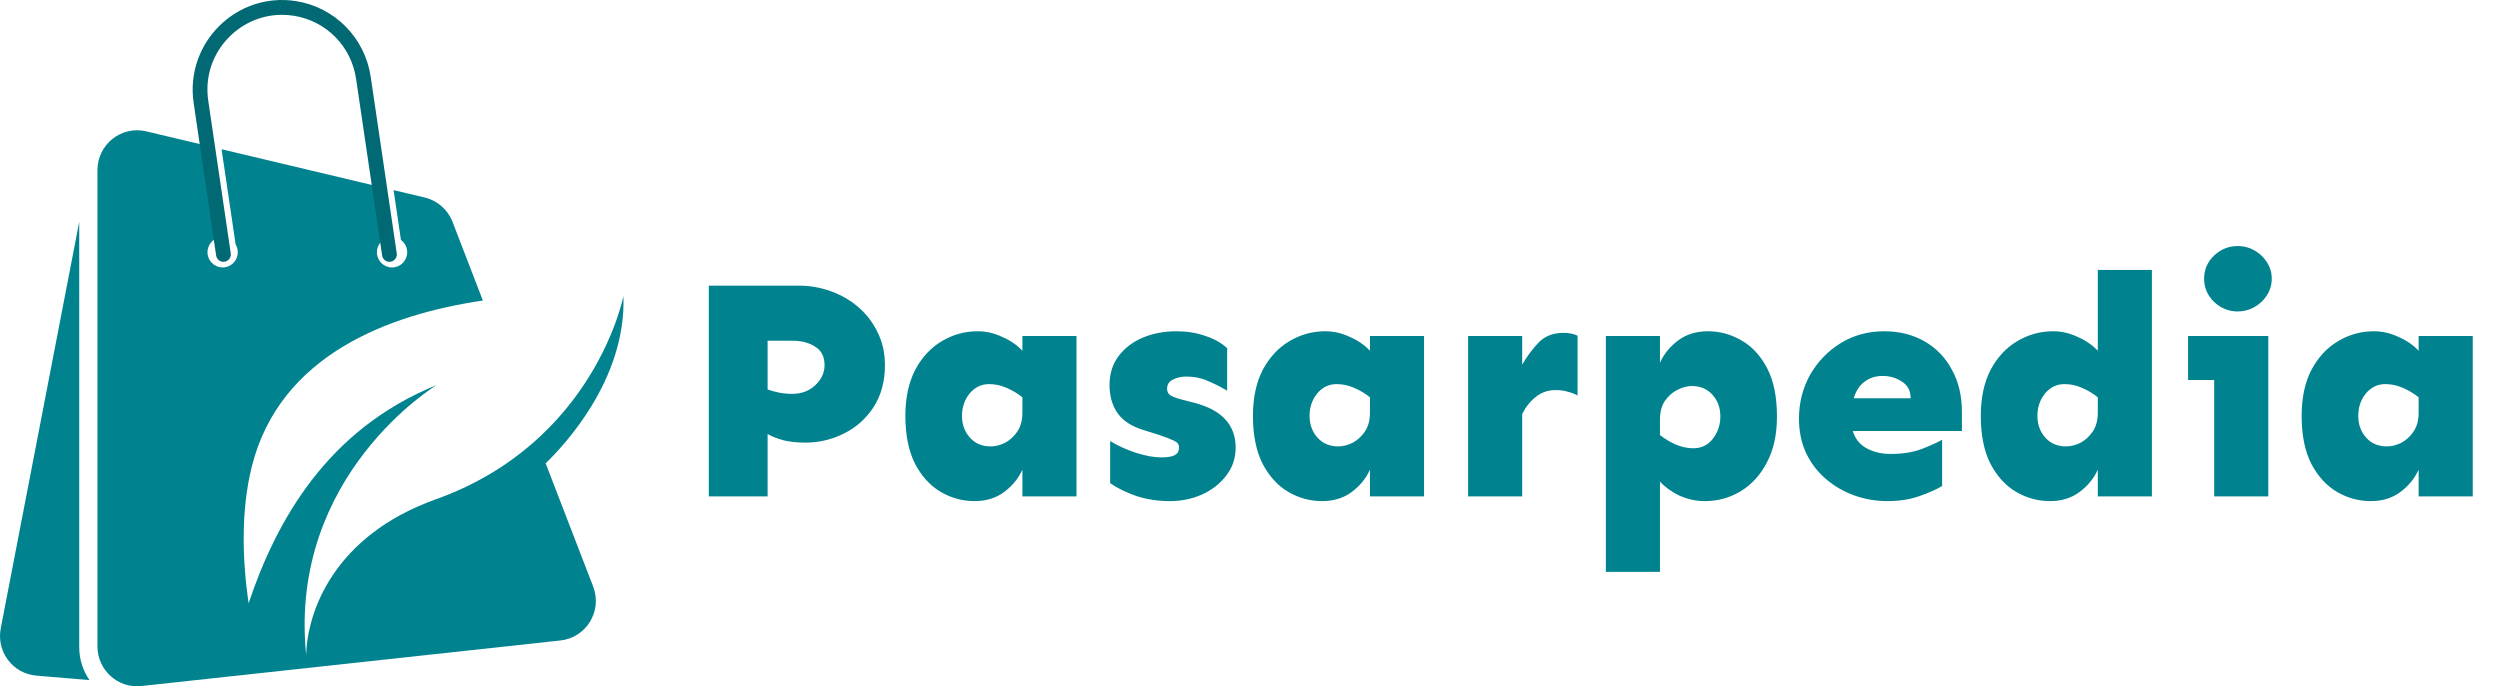 <svg width="255" height="70" viewBox="0 0 255 70" fill="none" xmlns="http://www.w3.org/2000/svg">
<path d="M8.082 66.008V22.625L0.075 64.099C-0.383 66.469 1.31 68.714 3.707 68.915L3.949 68.936L9.127 69.371C8.468 68.414 8.082 67.256 8.082 66.008Z" fill="#00838F"/>
<path d="M55.655 47.256C57.45 45.536 63.896 38.746 63.589 30.203C63.588 30.209 60.685 45.123 44.442 50.934C34.011 54.665 31.353 62.428 31.226 66.78C29.399 48.437 44.526 39.282 44.526 39.282C33.342 43.818 28.164 53.159 25.356 61.539C24.726 57.144 24.55 52.153 25.676 47.623C28.524 36.166 39.751 32.047 49.253 30.657L46.159 22.631C45.677 21.383 44.616 20.454 43.319 20.146L40.147 19.393L40.897 24.478C41.282 24.76 41.533 25.215 41.533 25.73C41.533 26.586 40.841 27.28 39.989 27.28C39.136 27.28 38.444 26.586 38.444 25.73C38.444 25.102 38.817 24.562 39.351 24.319L38.569 19.017L22.601 15.223L24.034 24.936C24.172 25.169 24.253 25.439 24.253 25.73C24.253 26.586 23.561 27.28 22.709 27.28C21.856 27.28 21.163 26.586 21.163 25.73C21.163 24.979 21.697 24.352 22.404 24.21L21.023 14.847L14.918 13.397C12.379 12.793 9.942 14.728 9.942 17.348V65.94C9.942 68.356 12.03 70.236 14.421 69.975L57.167 65.328C59.811 65.04 61.463 62.315 60.503 59.827L55.655 47.256Z" fill="#00838F"/>
<path d="M40.468 25.84L37.811 7.823C37.226 3.854 34.134 0.727 30.184 0.112C24.105 -0.837 18.852 4.398 19.752 10.506L22.046 26.062C22.101 26.433 22.418 26.707 22.792 26.707C23.251 26.707 23.604 26.297 23.537 25.84L21.243 10.285C20.913 8.049 21.539 5.879 23.006 4.173C24.46 2.482 26.555 1.512 28.754 1.512C29.151 1.512 29.555 1.543 29.952 1.605C33.269 2.124 35.829 4.711 36.321 8.045L38.978 26.062C39.033 26.433 39.35 26.707 39.723 26.707C40.182 26.707 40.535 26.297 40.468 25.84Z" fill="#006973"/>
<path d="M81.505 29.137C82.596 29.137 83.655 29.319 84.682 29.683C85.73 30.046 86.671 30.581 87.505 31.287C88.339 31.993 89.002 32.848 89.494 33.853C90.007 34.859 90.264 35.992 90.264 37.254C90.264 38.901 89.879 40.324 89.109 41.521C88.339 42.698 87.334 43.596 86.093 44.216C84.853 44.837 83.537 45.147 82.147 45.147C81.334 45.147 80.607 45.072 79.965 44.922C79.324 44.751 78.768 44.537 78.297 44.28V50.633H72.298V29.137H81.505ZM78.297 34.752V39.725C78.661 39.853 79.046 39.96 79.452 40.045C79.88 40.131 80.329 40.174 80.8 40.174C81.741 40.174 82.521 39.885 83.142 39.307C83.783 38.709 84.104 38.024 84.104 37.254C84.104 36.377 83.783 35.746 83.142 35.361C82.521 34.955 81.741 34.752 80.8 34.752H78.297ZM99.729 33.789C100.584 33.789 101.418 33.982 102.231 34.367C103.065 34.73 103.75 35.201 104.284 35.778V34.27H109.803V50.633H104.284V47.906C103.878 48.804 103.258 49.563 102.424 50.184C101.589 50.804 100.584 51.114 99.408 51.114C98.189 51.114 97.044 50.804 95.975 50.184C94.905 49.563 94.028 48.612 93.344 47.328C92.681 46.024 92.35 44.387 92.35 42.42C92.35 40.58 92.681 39.019 93.344 37.735C94.028 36.452 94.927 35.479 96.039 34.816C97.173 34.132 98.403 33.789 99.729 33.789ZM100.884 39.179C100.092 39.179 99.429 39.5 98.894 40.142C98.381 40.783 98.124 41.543 98.124 42.42C98.124 43.297 98.392 44.034 98.927 44.633C99.461 45.232 100.167 45.532 101.044 45.532C101.515 45.532 101.996 45.414 102.488 45.179C102.98 44.922 103.397 44.548 103.739 44.056C104.103 43.542 104.284 42.89 104.284 42.099V40.527C103.814 40.142 103.279 39.821 102.68 39.564C102.103 39.307 101.504 39.179 100.884 39.179ZM120.005 33.789C121.074 33.789 122.058 33.95 122.957 34.27C123.876 34.57 124.614 34.987 125.17 35.522V39.853C124.614 39.511 123.983 39.19 123.277 38.89C122.572 38.57 121.812 38.409 121 38.409C120.486 38.409 120.026 38.516 119.62 38.73C119.235 38.922 119.043 39.233 119.043 39.66C119.043 39.96 119.16 40.184 119.395 40.334C119.631 40.484 120.091 40.644 120.775 40.815L121.77 41.072C124.614 41.799 126.037 43.329 126.037 45.66C126.037 46.729 125.716 47.681 125.074 48.515C124.454 49.328 123.63 49.97 122.604 50.44C121.598 50.889 120.508 51.114 119.331 51.114C118.112 51.114 116.979 50.943 115.93 50.601C114.882 50.237 113.984 49.799 113.236 49.285V44.986C114.006 45.457 114.872 45.852 115.834 46.173C116.818 46.494 117.695 46.654 118.465 46.654C119.085 46.654 119.534 46.58 119.813 46.43C120.112 46.28 120.262 46.013 120.262 45.628C120.262 45.328 120.091 45.104 119.748 44.954C119.406 44.783 118.914 44.59 118.273 44.377L116.636 43.863C115.439 43.5 114.562 42.933 114.006 42.163C113.449 41.371 113.171 40.409 113.171 39.275C113.171 38.142 113.471 37.169 114.07 36.356C114.669 35.543 115.481 34.912 116.508 34.463C117.556 34.014 118.722 33.789 120.005 33.789ZM135.18 33.789C136.036 33.789 136.87 33.982 137.683 34.367C138.517 34.73 139.201 35.201 139.736 35.778V34.27H145.254V50.633H139.736V47.906C139.33 48.804 138.709 49.563 137.875 50.184C137.041 50.804 136.036 51.114 134.859 51.114C133.64 51.114 132.496 50.804 131.427 50.184C130.357 49.563 129.48 48.612 128.796 47.328C128.133 46.024 127.801 44.387 127.801 42.42C127.801 40.58 128.133 39.019 128.796 37.735C129.48 36.452 130.379 35.479 131.491 34.816C132.624 34.132 133.854 33.789 135.18 33.789ZM136.335 39.179C135.544 39.179 134.881 39.5 134.346 40.142C133.833 40.783 133.576 41.543 133.576 42.42C133.576 43.297 133.844 44.034 134.378 44.633C134.913 45.232 135.619 45.532 136.496 45.532C136.966 45.532 137.447 45.414 137.939 45.179C138.431 44.922 138.848 44.548 139.191 44.056C139.554 43.542 139.736 42.89 139.736 42.099V40.527C139.266 40.142 138.731 39.821 138.132 39.564C137.554 39.307 136.956 39.179 136.335 39.179ZM160.911 40.334C160.59 40.163 160.248 40.035 159.884 39.949C159.542 39.842 159.136 39.789 158.665 39.789C157.916 39.789 157.253 40.013 156.676 40.462C156.098 40.912 155.628 41.5 155.264 42.227V50.633H149.746V34.27H155.264V37.19C155.778 36.313 156.344 35.554 156.965 34.912C157.606 34.27 158.44 33.95 159.467 33.95C160.023 33.95 160.504 34.046 160.911 34.238V40.334ZM174.193 33.789C175.412 33.789 176.557 34.099 177.626 34.72C178.717 35.34 179.594 36.292 180.257 37.575C180.92 38.858 181.251 40.495 181.251 42.484C181.251 44.323 180.909 45.885 180.225 47.168C179.562 48.451 178.663 49.435 177.53 50.12C176.418 50.782 175.199 51.114 173.872 51.114C173.017 51.114 172.172 50.932 171.338 50.569C170.525 50.184 169.851 49.702 169.317 49.125V58.333H163.798V34.27H169.317V36.998C169.723 36.099 170.343 35.34 171.177 34.72C172.012 34.099 173.017 33.789 174.193 33.789ZM172.557 39.372C172.108 39.372 171.627 39.5 171.113 39.757C170.621 39.992 170.194 40.366 169.83 40.88C169.488 41.371 169.317 42.013 169.317 42.805V44.377C169.809 44.762 170.343 45.083 170.921 45.339C171.52 45.596 172.119 45.724 172.717 45.724C173.53 45.724 174.193 45.403 174.707 44.762C175.22 44.099 175.477 43.339 175.477 42.484C175.477 41.607 175.209 40.869 174.674 40.27C174.14 39.671 173.434 39.372 172.557 39.372ZM192.192 33.789C193.732 33.789 195.101 34.132 196.298 34.816C197.496 35.5 198.427 36.463 199.09 37.703C199.774 38.922 200.116 40.377 200.116 42.067V43.959H188.983C189.219 44.751 189.689 45.339 190.395 45.724C191.101 46.109 191.914 46.302 192.833 46.302C194.074 46.302 195.143 46.13 196.042 45.788C196.961 45.425 197.646 45.114 198.095 44.858V49.574C197.539 49.916 196.769 50.258 195.785 50.601C194.823 50.943 193.732 51.114 192.513 51.114C191.358 51.114 190.235 50.922 189.144 50.537C188.074 50.152 187.112 49.596 186.256 48.868C185.401 48.141 184.727 47.264 184.235 46.237C183.743 45.189 183.497 44.013 183.497 42.708C183.497 41.083 183.872 39.596 184.62 38.249C185.39 36.901 186.428 35.821 187.732 35.008C189.058 34.196 190.545 33.789 192.192 33.789ZM192.031 38.345C191.326 38.345 190.716 38.538 190.203 38.922C189.689 39.286 189.315 39.853 189.08 40.623H194.887C194.887 39.853 194.587 39.286 193.988 38.922C193.411 38.538 192.759 38.345 192.031 38.345ZM219.494 27.533V50.633H213.976V47.906C213.57 48.804 212.95 49.563 212.115 50.184C211.281 50.804 210.276 51.114 209.1 51.114C207.88 51.114 206.736 50.804 205.667 50.184C204.597 49.563 203.72 48.612 203.036 47.328C202.373 46.024 202.041 44.387 202.041 42.42C202.041 40.58 202.373 39.019 203.036 37.735C203.72 36.452 204.619 35.479 205.731 34.816C206.864 34.132 208.094 33.789 209.42 33.789C210.276 33.789 211.11 33.982 211.923 34.367C212.757 34.73 213.441 35.201 213.976 35.778V27.533H219.494ZM210.575 39.179C209.784 39.179 209.121 39.5 208.586 40.142C208.073 40.783 207.816 41.543 207.816 42.42C207.816 43.297 208.084 44.034 208.618 44.633C209.153 45.232 209.859 45.532 210.736 45.532C211.206 45.532 211.688 45.414 212.18 45.179C212.671 44.922 213.089 44.548 213.431 44.056C213.794 43.542 213.976 42.89 213.976 42.099V40.527C213.506 40.142 212.971 39.821 212.372 39.564C211.795 39.307 211.196 39.179 210.575 39.179ZM228.253 25.095C228.873 25.095 229.44 25.244 229.953 25.544C230.488 25.843 230.916 26.25 231.237 26.763C231.558 27.255 231.718 27.811 231.718 28.431C231.718 29.03 231.558 29.586 231.237 30.1C230.916 30.613 230.488 31.019 229.953 31.319C229.44 31.618 228.873 31.768 228.253 31.768C227.333 31.768 226.531 31.447 225.847 30.805C225.162 30.142 224.82 29.351 224.82 28.431C224.82 27.49 225.162 26.699 225.847 26.057C226.531 25.416 227.333 25.095 228.253 25.095ZM231.365 34.27V50.633H225.847V38.762H223.184V34.27H231.365ZM242.145 33.789C243.001 33.789 243.835 33.982 244.648 34.367C245.482 34.73 246.166 35.201 246.701 35.778V34.27H252.219V50.633H246.701V47.906C246.294 48.804 245.674 49.563 244.84 50.184C244.006 50.804 243.001 51.114 241.824 51.114C240.605 51.114 239.461 50.804 238.391 50.184C237.322 49.563 236.445 48.612 235.761 47.328C235.097 46.024 234.766 44.387 234.766 42.42C234.766 40.58 235.097 39.019 235.761 37.735C236.445 36.452 237.343 35.479 238.456 34.816C239.589 34.132 240.819 33.789 242.145 33.789ZM243.3 39.179C242.509 39.179 241.846 39.5 241.311 40.142C240.798 40.783 240.541 41.543 240.541 42.42C240.541 43.297 240.808 44.034 241.343 44.633C241.878 45.232 242.584 45.532 243.46 45.532C243.931 45.532 244.412 45.414 244.904 45.179C245.396 44.922 245.813 44.548 246.155 44.056C246.519 43.542 246.701 42.89 246.701 42.099V40.527C246.23 40.142 245.696 39.821 245.097 39.564C244.519 39.307 243.92 39.179 243.3 39.179Z" fill="#00838F"/>
</svg>
